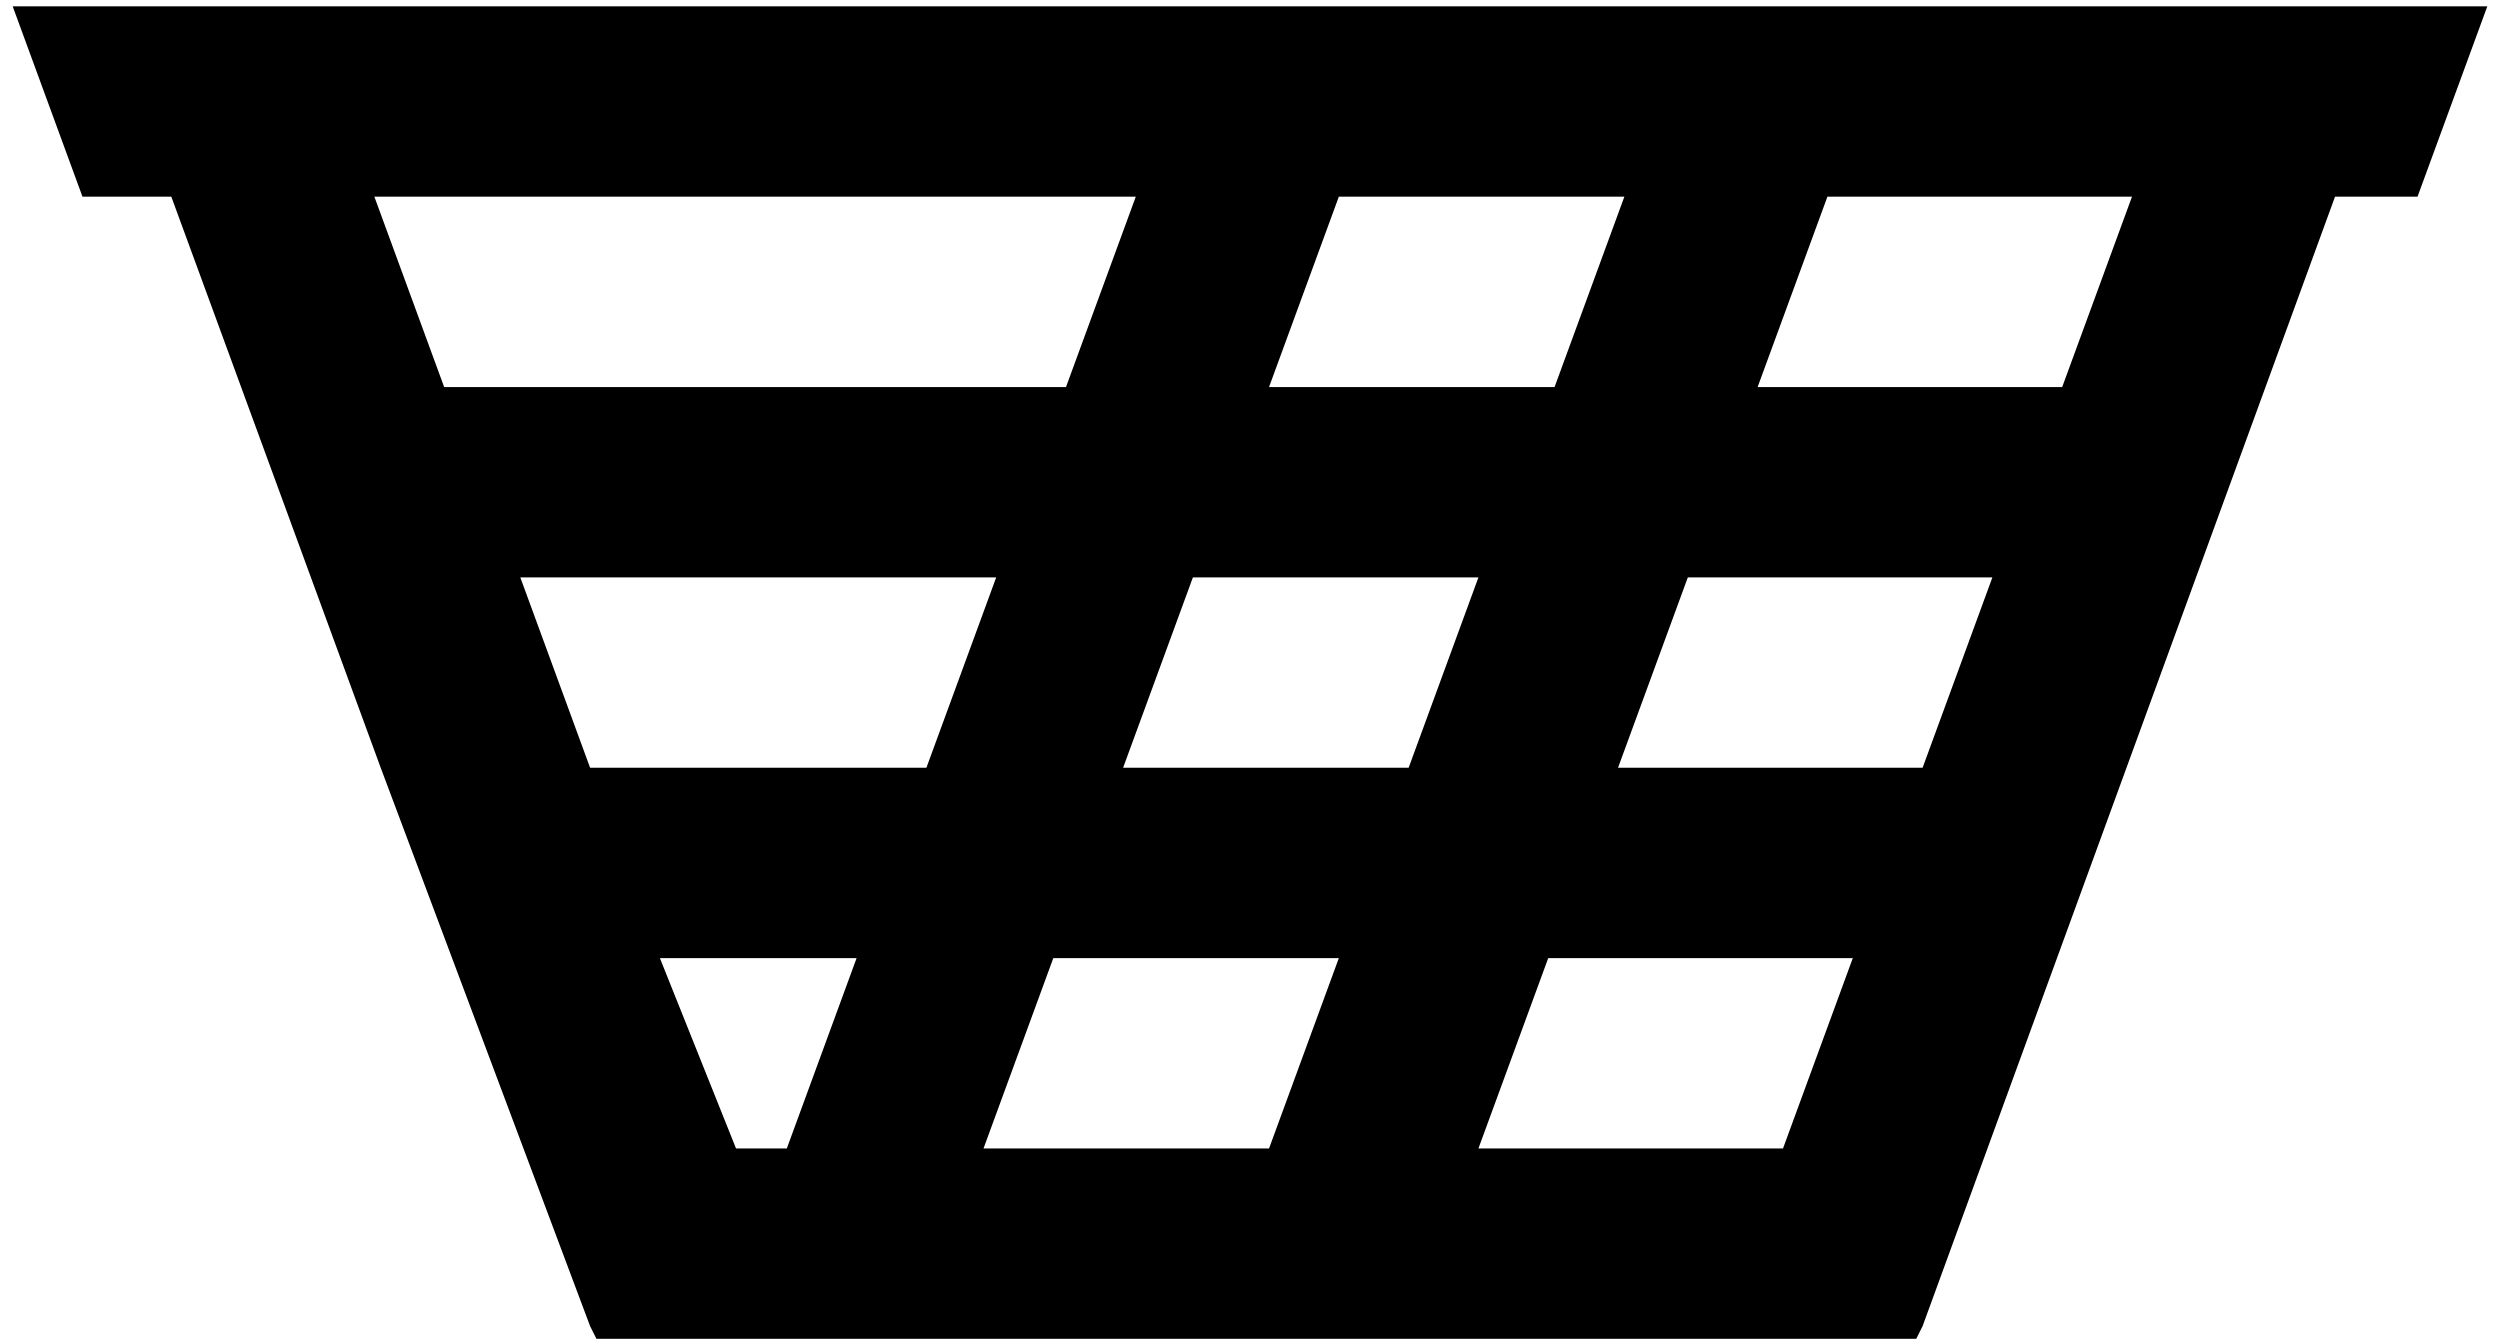 <?xml version="1.0" encoding="utf-8"?>
<!-- Generator: Adobe Illustrator 18.0.0, SVG Export Plug-In . SVG Version: 6.00 Build 0)  -->
<!DOCTYPE svg PUBLIC "-//W3C//DTD SVG 1.1//EN" "http://www.w3.org/Graphics/SVG/1.1/DTD/svg11.dtd">
<svg version="1.1" id="Layer_1" xmlns="http://www.w3.org/2000/svg" xmlns:xlink="http://www.w3.org/1999/xlink" x="0px" y="0px"
	 viewBox="0 0 39.4 21.1" enable-background="new 0 0 39.4 21.1" xml:space="preserve">
<path fill-rule="evenodd" clip-rule="evenodd" fill="none" d="M-779.8-393.9h1600v810h-1600V-393.9z"/>
<path fill-rule="evenodd" clip-rule="evenodd" fill="none" d="M-779.8-393.9h1600v810h-1600V-393.9z"/>
<path fill-rule="evenodd" clip-rule="evenodd" fill="none" d="M-779.8-393.9h1600v810h-1600V-393.9z"/>
<g>
	<g>
		<path d="M39.2,0.1h-39l1.1,3h1.4l3.3,9h0l0.6,1.6l2.7,7.2l0.1,0.2h0.2l20.4,0h0.2l0.1-0.2l6.5-17.8h1.3L39.2,0.1z M22.2,12.1h-4.5
			l1.1-3h4.5L22.2,12.1z M26.6,9.1h4.8l-1.1,3h-4.8L26.6,9.1z M21.1,15.1l-1.1,3l-4.5,0l1.1-3H21.1z M20,6.1l1.1-3h4.5l-1.1,3H20z
			 M17.9,3.1l-1.1,3H7l-1.1-3H17.9z M8.2,9.1h7.5l-1.1,3H9.3L8.2,9.1z M10.4,15.1h3.1l-1.1,3l-0.8,0L10.4,15.1z M23.3,18.1l1.1-3
			h4.8l-1.1,3L23.3,18.1z M32.5,6.1h-4.8l1.1-3h4.8L32.5,6.1z"/>
	</g>
</g>
</svg>
